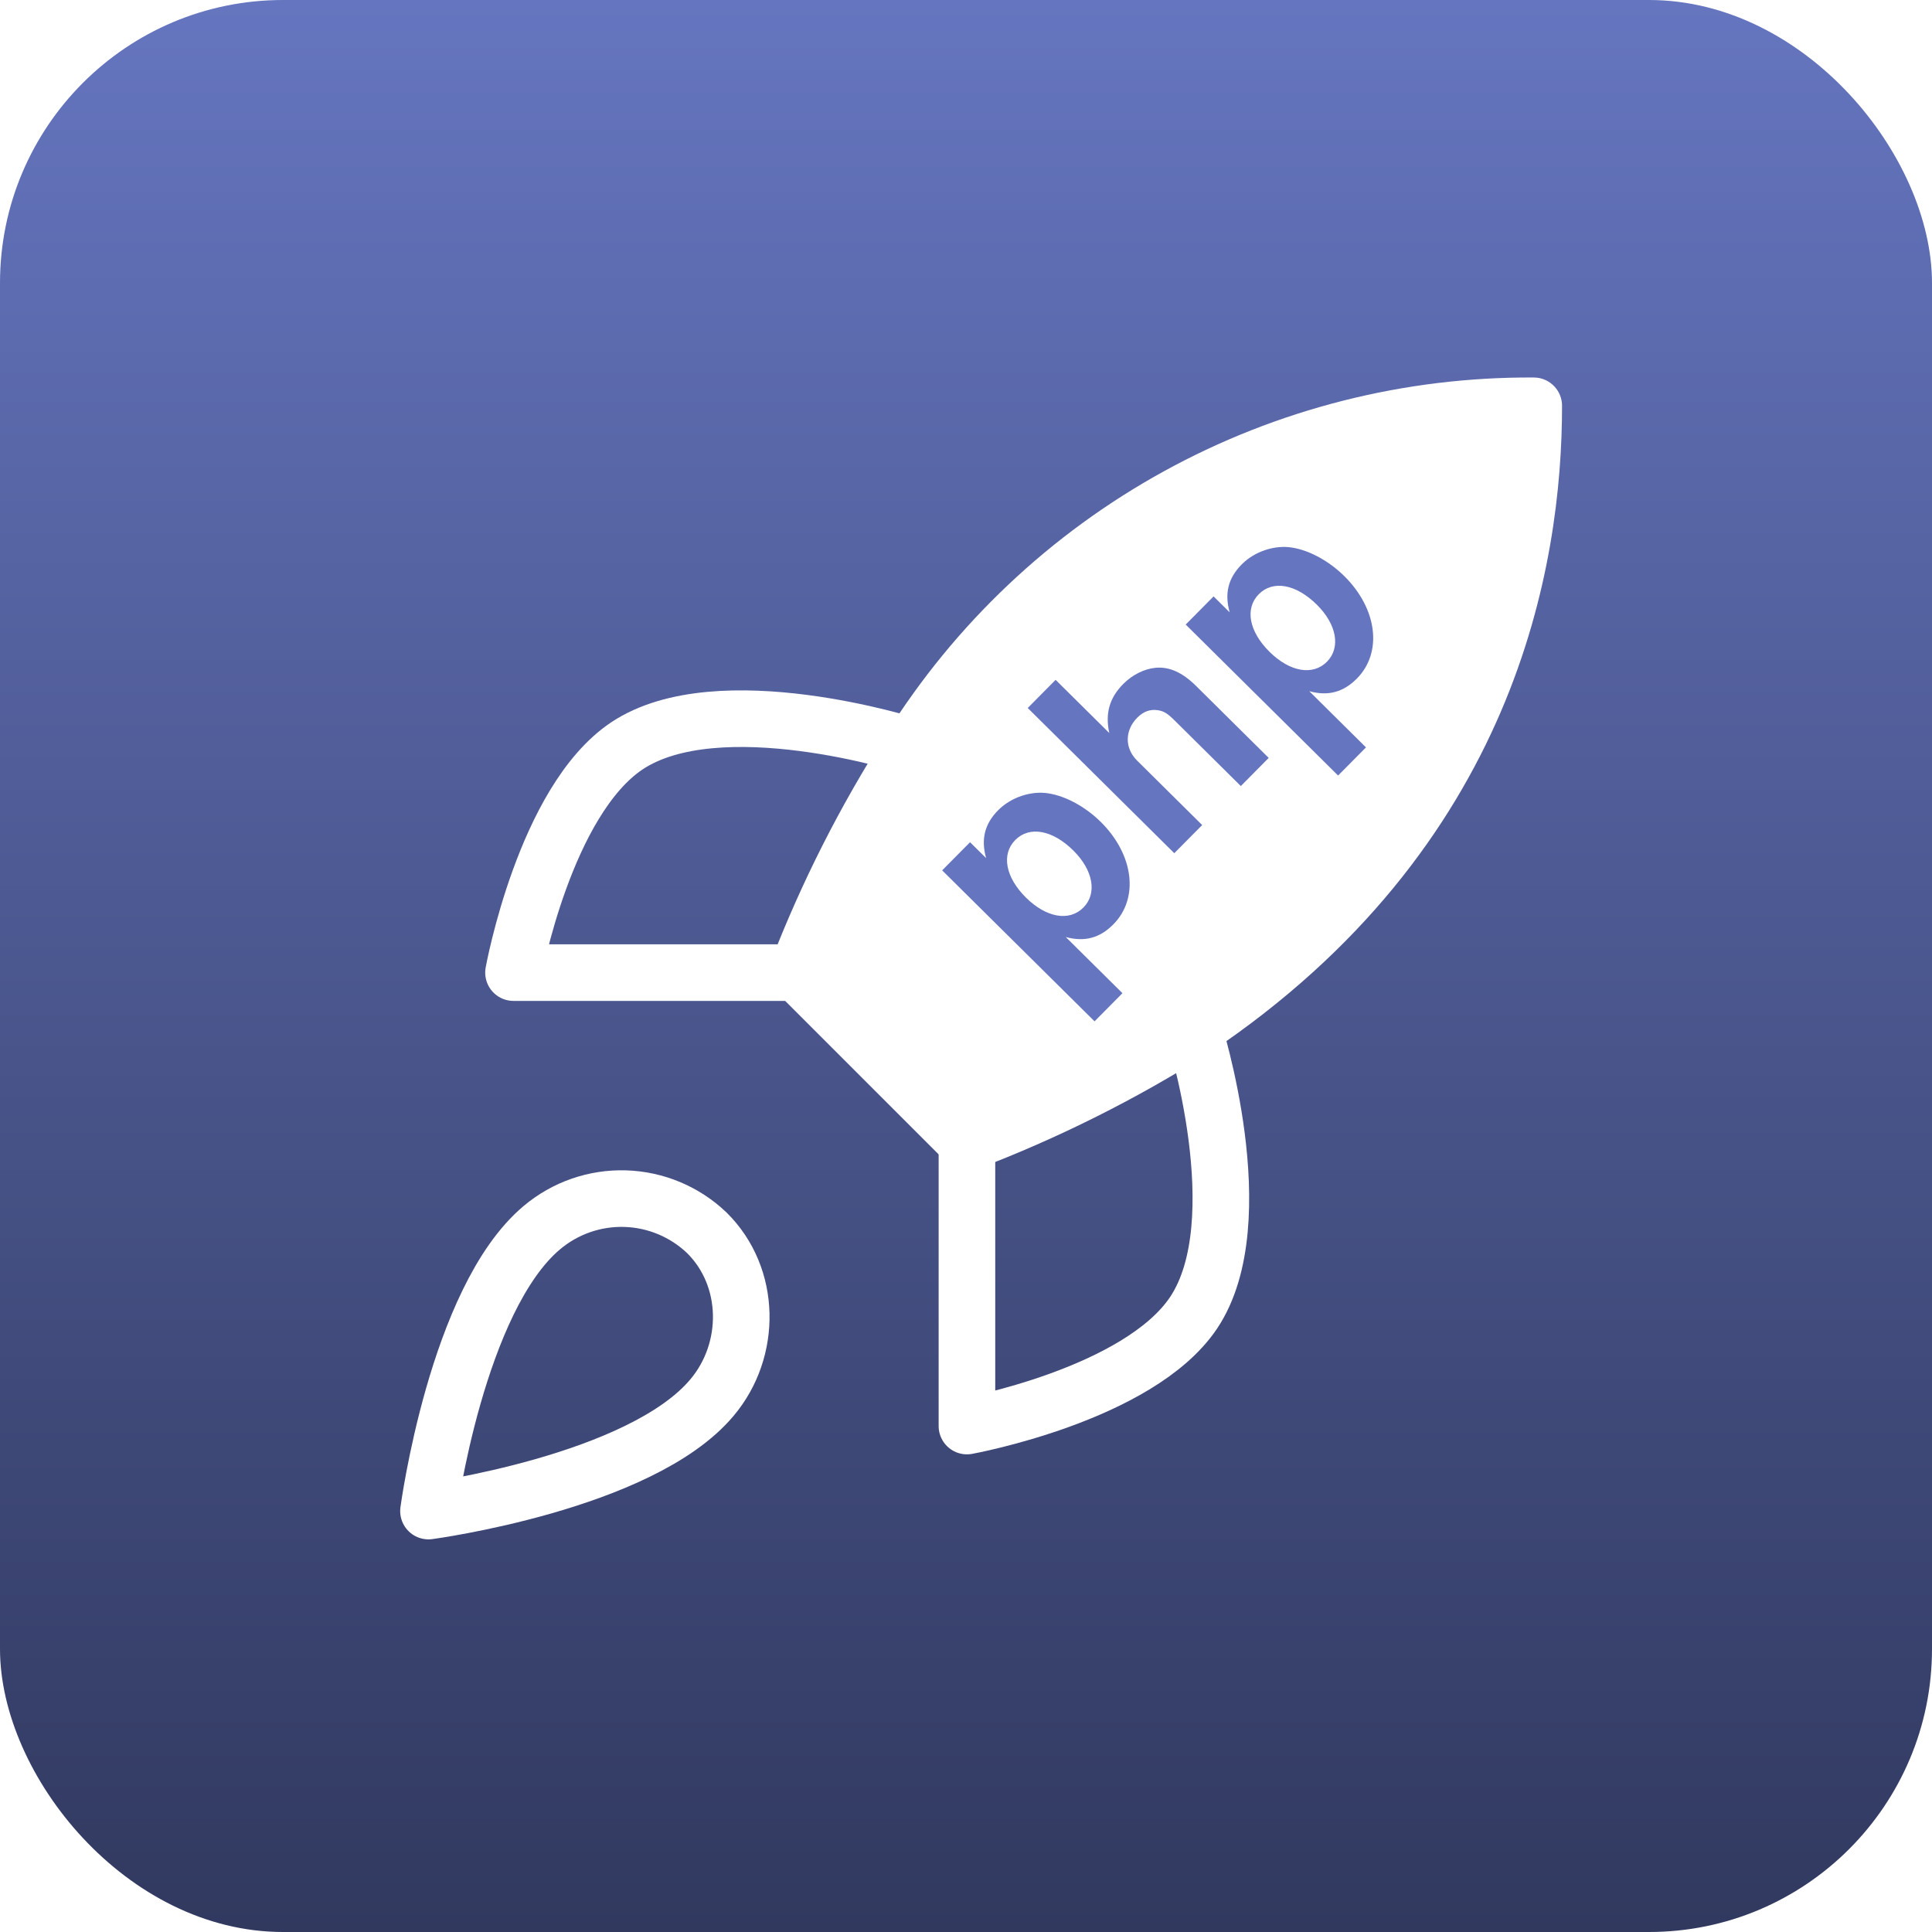 <svg width="1024" height="1024" viewBox="0 0 1024 1024" fill="none" xmlns="http://www.w3.org/2000/svg">
<rect width="1024" height="1024" rx="150" fill="url(#paint0_linear_29_4)"/>
<g filter="url(#filter0_d_29_4)">
<path d="M287.188 646.687C242.125 684.54 227.104 796.896 227.104 796.896C227.104 796.896 339.46 781.875 377.313 736.813C398.642 711.578 398.342 672.824 374.609 649.391C362.932 638.246 347.55 631.806 331.416 631.307C315.281 630.808 299.531 636.285 287.188 646.687Z" stroke="white" stroke-width="30" stroke-linecap="round" stroke-linejoin="round"/>
<path d="M512.5 601.625L422.375 511.5C438.362 470.025 458.491 430.269 482.458 392.835C517.462 336.867 566.203 290.785 624.045 258.972C681.886 227.16 746.905 210.674 812.917 211.083C812.917 292.797 789.484 436.396 632.667 541.542C594.721 565.537 554.464 585.665 512.5 601.625Z" fill="white" stroke="white" stroke-width="30" stroke-linecap="round" stroke-linejoin="round"/>
<path d="M422.375 511.5L272.167 511.5C272.167 511.5 288.69 420.474 332.25 391.333C380.918 358.888 482.458 391.333 482.458 391.333" stroke="white" stroke-width="30" stroke-linecap="round" stroke-linejoin="round"/>
<path d="M512.5 601.625L512.5 751.833C512.5 751.833 603.526 735.31 632.667 691.75C665.112 643.082 632.667 541.542 632.667 541.542" stroke="white" stroke-width="30" stroke-linecap="round" stroke-linejoin="round"/>
<path d="M514.148 442.389L522.673 450.835C519.869 440.877 521.846 432.701 529.025 425.455C535.887 418.529 546.584 414.979 555.819 416.527C564.947 417.97 575.368 423.649 583.466 431.672C600.942 448.986 603.807 472.095 590.083 485.948C582.904 493.194 574.853 495.353 564.87 492.641L594.919 522.413L580.139 537.331L499.368 457.307L514.148 442.389ZM538.114 441.217C530.618 448.782 532.902 460.97 543.771 471.738C554.534 482.401 566.741 484.571 574.237 477.006C581.627 469.547 579.449 457.253 568.899 446.801C557.817 435.822 545.61 433.651 538.114 441.217ZM544.718 371.253L559.498 356.335L587.949 384.523C585.673 374.033 588.075 365.854 595.359 358.502C600.11 353.707 606.459 350.495 612.502 349.937C619.712 349.267 626.727 352.416 633.866 359.49L672.44 397.707L657.66 412.625L622.496 377.786C618.873 374.197 616.958 372.933 613.667 372.418C609.634 371.8 606.034 373.09 602.761 376.393C596.11 383.106 596.048 392.546 602.654 399.092L637.179 433.297L622.399 448.215L544.718 371.253ZM643.227 312.106L651.751 320.551C648.947 310.594 650.925 302.418 658.104 295.172C664.966 288.246 675.662 284.696 684.897 286.244C694.026 287.686 704.447 293.366 712.545 301.389C730.02 318.703 732.885 341.812 719.161 355.665C711.982 362.911 703.931 365.069 693.948 362.358L723.997 392.129L709.217 407.047L628.447 327.024L643.227 312.106ZM667.193 310.934C659.697 318.499 661.981 330.686 672.85 341.455C683.612 352.117 695.82 354.288 703.316 346.723C710.706 339.264 708.527 326.97 697.978 316.518C686.896 305.539 674.688 303.368 667.193 310.934Z" fill="#6575BF"/>
</g>
<defs>
<filter id="filter0_d_29_4" x="148" y="151" width="729" height="729" filterUnits="userSpaceOnUse" color-interpolation-filters="sRGB">
<feFlood flood-opacity="0" result="BackgroundImageFix"/>
<feColorMatrix in="SourceAlpha" type="matrix" values="0 0 0 0 0 0 0 0 0 0 0 0 0 0 0 0 0 0 127 0" result="hardAlpha"/>
<feOffset dy="4"/>
<feGaussianBlur stdDeviation="2"/>
<feComposite in2="hardAlpha" operator="out"/>
<feColorMatrix type="matrix" values="0 0 0 0 0 0 0 0 0 0 0 0 0 0 0 0 0 0 0.25 0"/>
<feBlend mode="normal" in2="BackgroundImageFix" result="effect1_dropShadow_29_4"/>
<feBlend mode="normal" in="SourceGraphic" in2="effect1_dropShadow_29_4" result="shape"/>
</filter>
<linearGradient id="paint0_linear_29_4" x1="512" y1="0" x2="512" y2="1024" gradientUnits="userSpaceOnUse">
<stop stop-color="#6575BF"/>
<stop offset="1" stop-color="#31395F"/>
</linearGradient>
</defs>
</svg>

